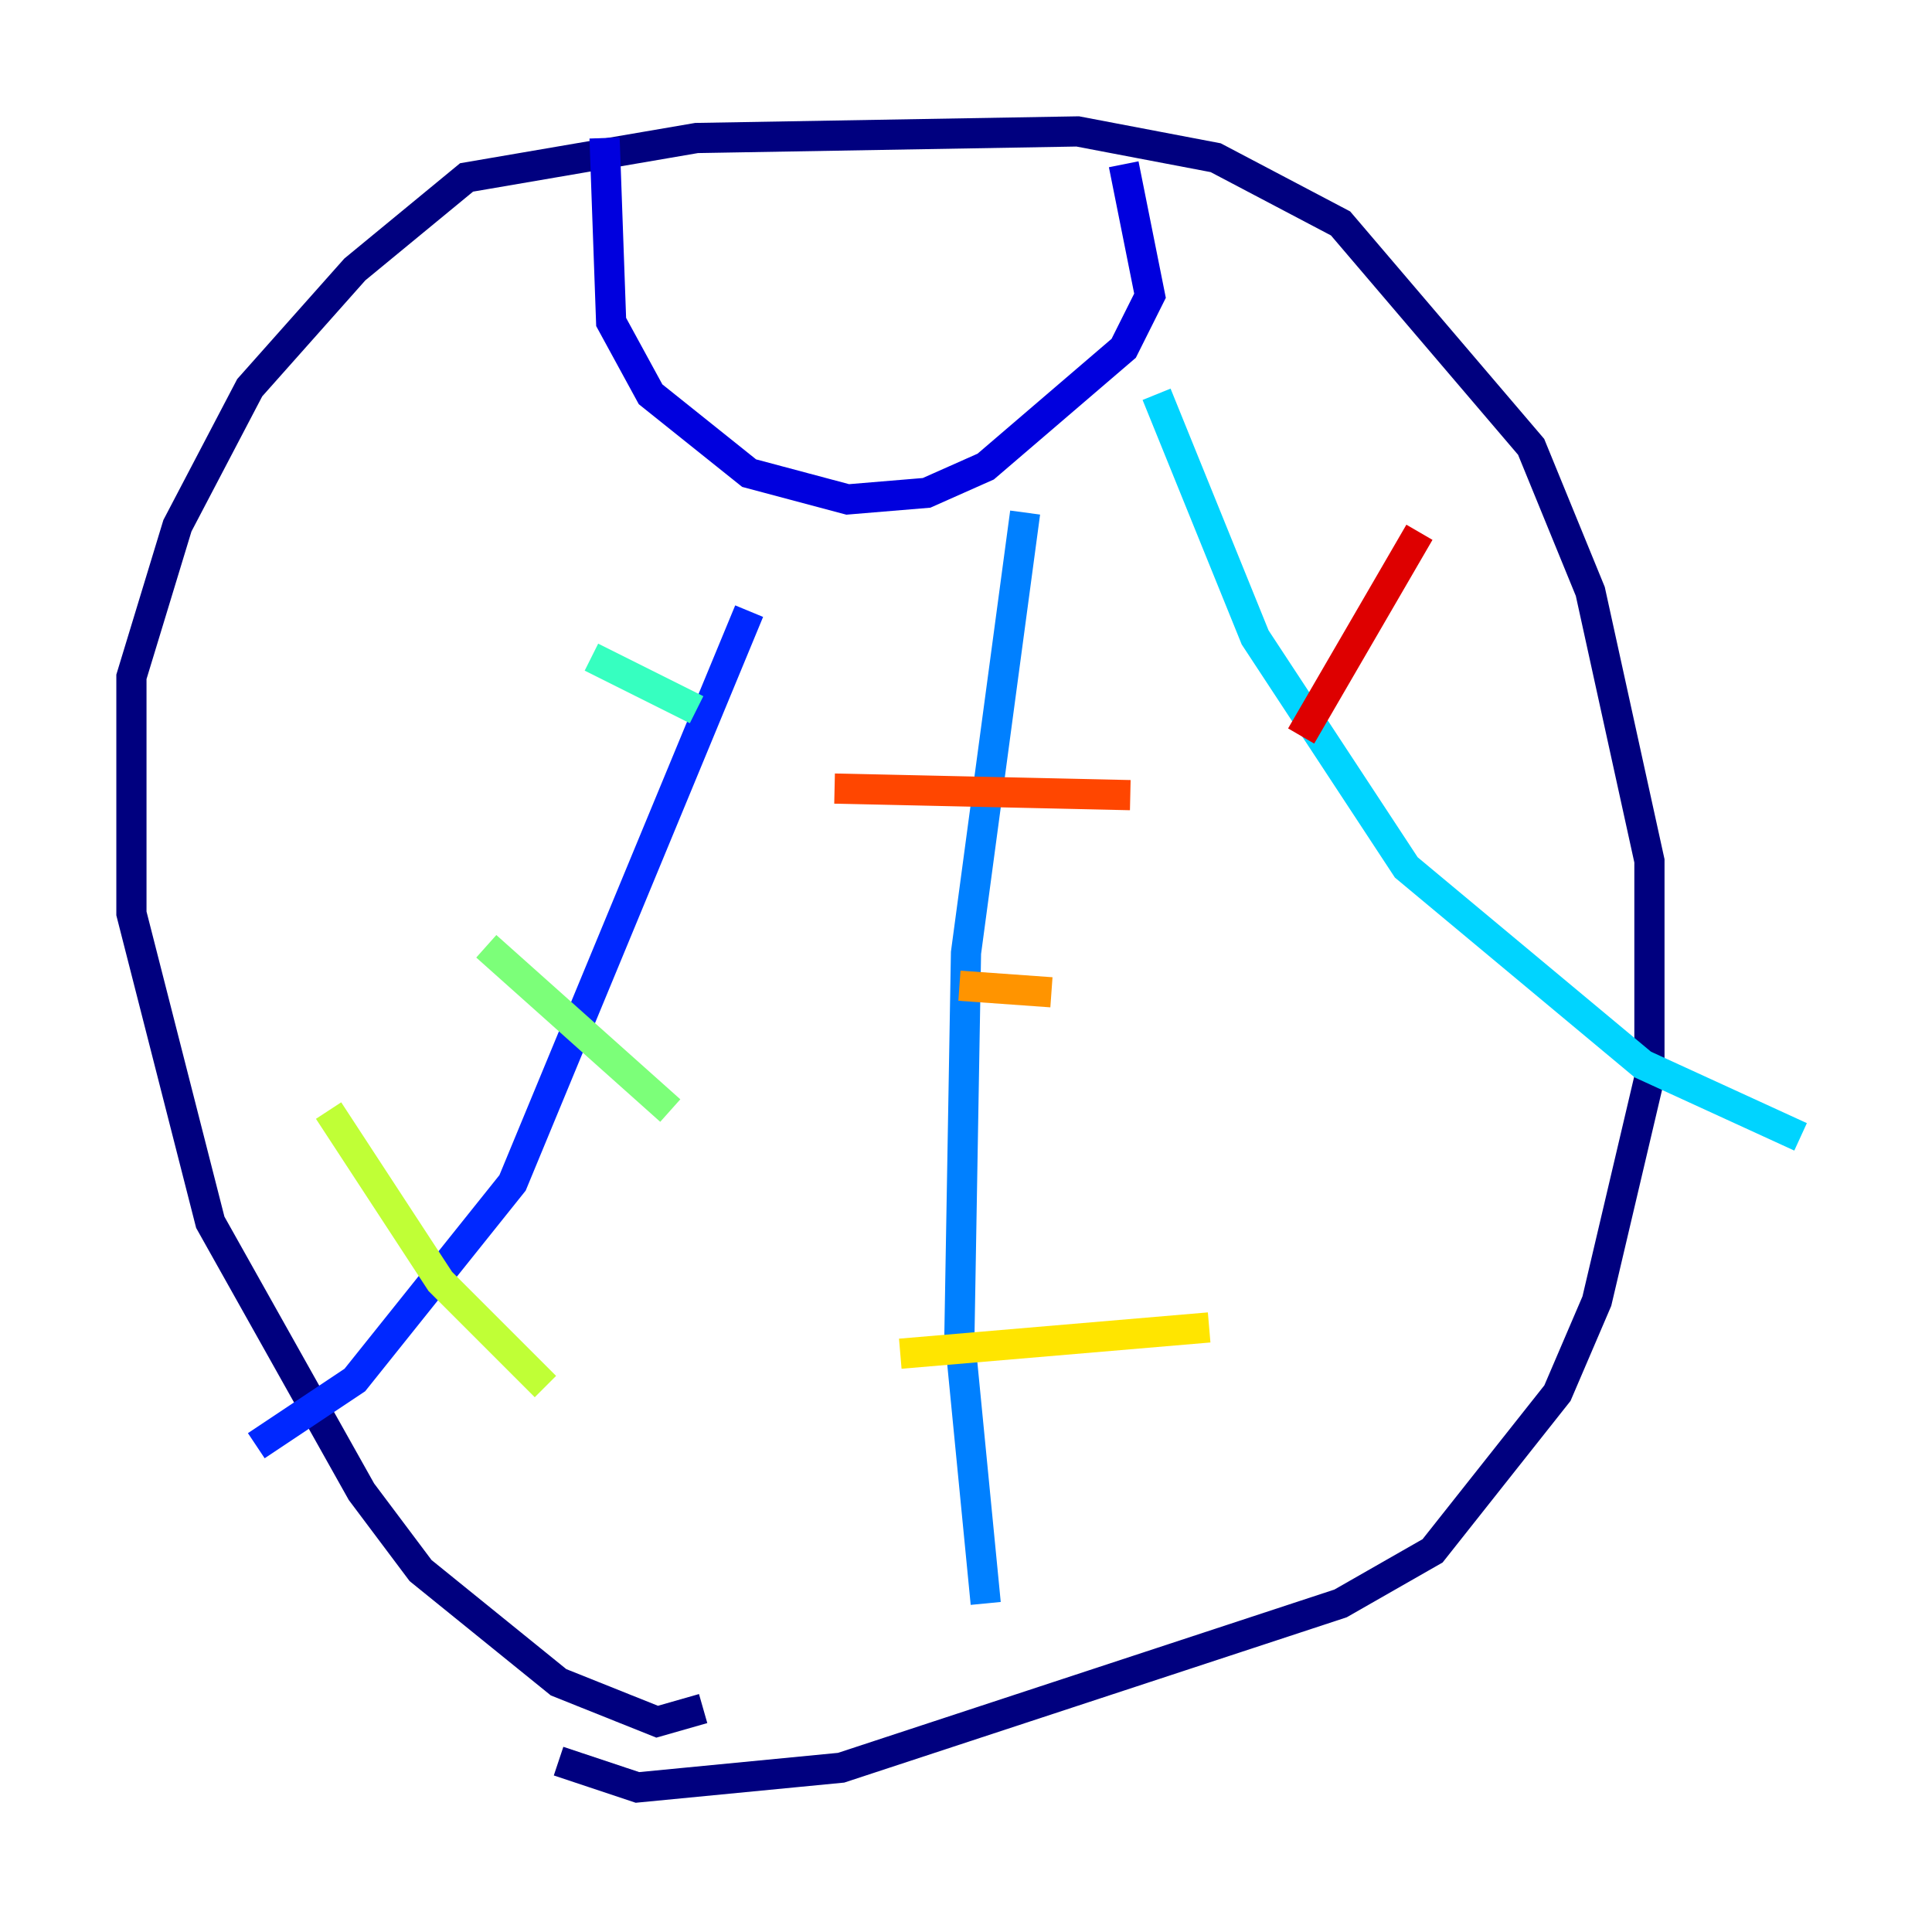 <?xml version="1.0" encoding="utf-8" ?>
<svg baseProfile="tiny" height="128" version="1.2" viewBox="0,0,128,128" width="128" xmlns="http://www.w3.org/2000/svg" xmlns:ev="http://www.w3.org/2001/xml-events" xmlns:xlink="http://www.w3.org/1999/xlink"><defs /><polyline fill="none" points="46.585,113.197 43.537,114.068 37.007,111.456 27.864,104.054 23.946,98.83 13.932,80.98 8.707,60.517 8.707,44.843 11.755,34.83 16.544,25.687 23.51,17.85 30.912,11.755 46.15,9.143 71.401,8.707 80.544,10.449 88.816,14.803 101.442,29.605 105.361,39.184 109.279,57.034 109.279,71.401 105.796,86.204 103.184,92.299 94.912,102.748 88.816,106.231 55.728,117.116 42.231,118.422 37.007,116.68" stroke="#00007f" stroke-width="2" /><polyline fill="none" points="40.054,9.143 40.49,21.333 43.102,26.122 49.633,31.347 56.163,33.088 61.388,32.653 65.306,30.912 74.449,23.075 76.191,19.592 74.449,10.884" stroke="#0000de" stroke-width="2" /><polyline fill="none" points="49.633,40.49 33.959,78.367 23.51,91.429 16.98,95.782" stroke="#0028ff" stroke-width="2" /><polyline fill="none" points="67.918,33.959 64.0,63.129 63.565,88.381 65.306,106.231" stroke="#0080ff" stroke-width="2" /><polyline fill="none" points="76.626,26.122 83.156,42.231 93.17,57.469 108.844,70.531 119.293,75.32" stroke="#00d4ff" stroke-width="2" /><polyline fill="none" points="39.184,43.537 46.15,47.02" stroke="#36ffc0" stroke-width="2" /><polyline fill="none" points="32.218,62.694 44.408,73.578" stroke="#7cff79" stroke-width="2" /><polyline fill="none" points="21.769,73.578 29.17,84.898 36.136,91.864" stroke="#c0ff36" stroke-width="2" /><polyline fill="none" points="59.646,89.687 80.109,87.946" stroke="#ffe500" stroke-width="2" /><polyline fill="none" points="63.565,65.306 69.66,65.742" stroke="#ff9400" stroke-width="2" /><polyline fill="none" points="55.292,52.245 74.884,52.68" stroke="#ff4600" stroke-width="2" /><polyline fill="none" points="86.204,48.762 94.041,35.265" stroke="#de0000" stroke-width="2" /><polyline fill="none" points="94.912,60.082 94.912,60.082" stroke="#7f0000" stroke-width="2" /></svg>